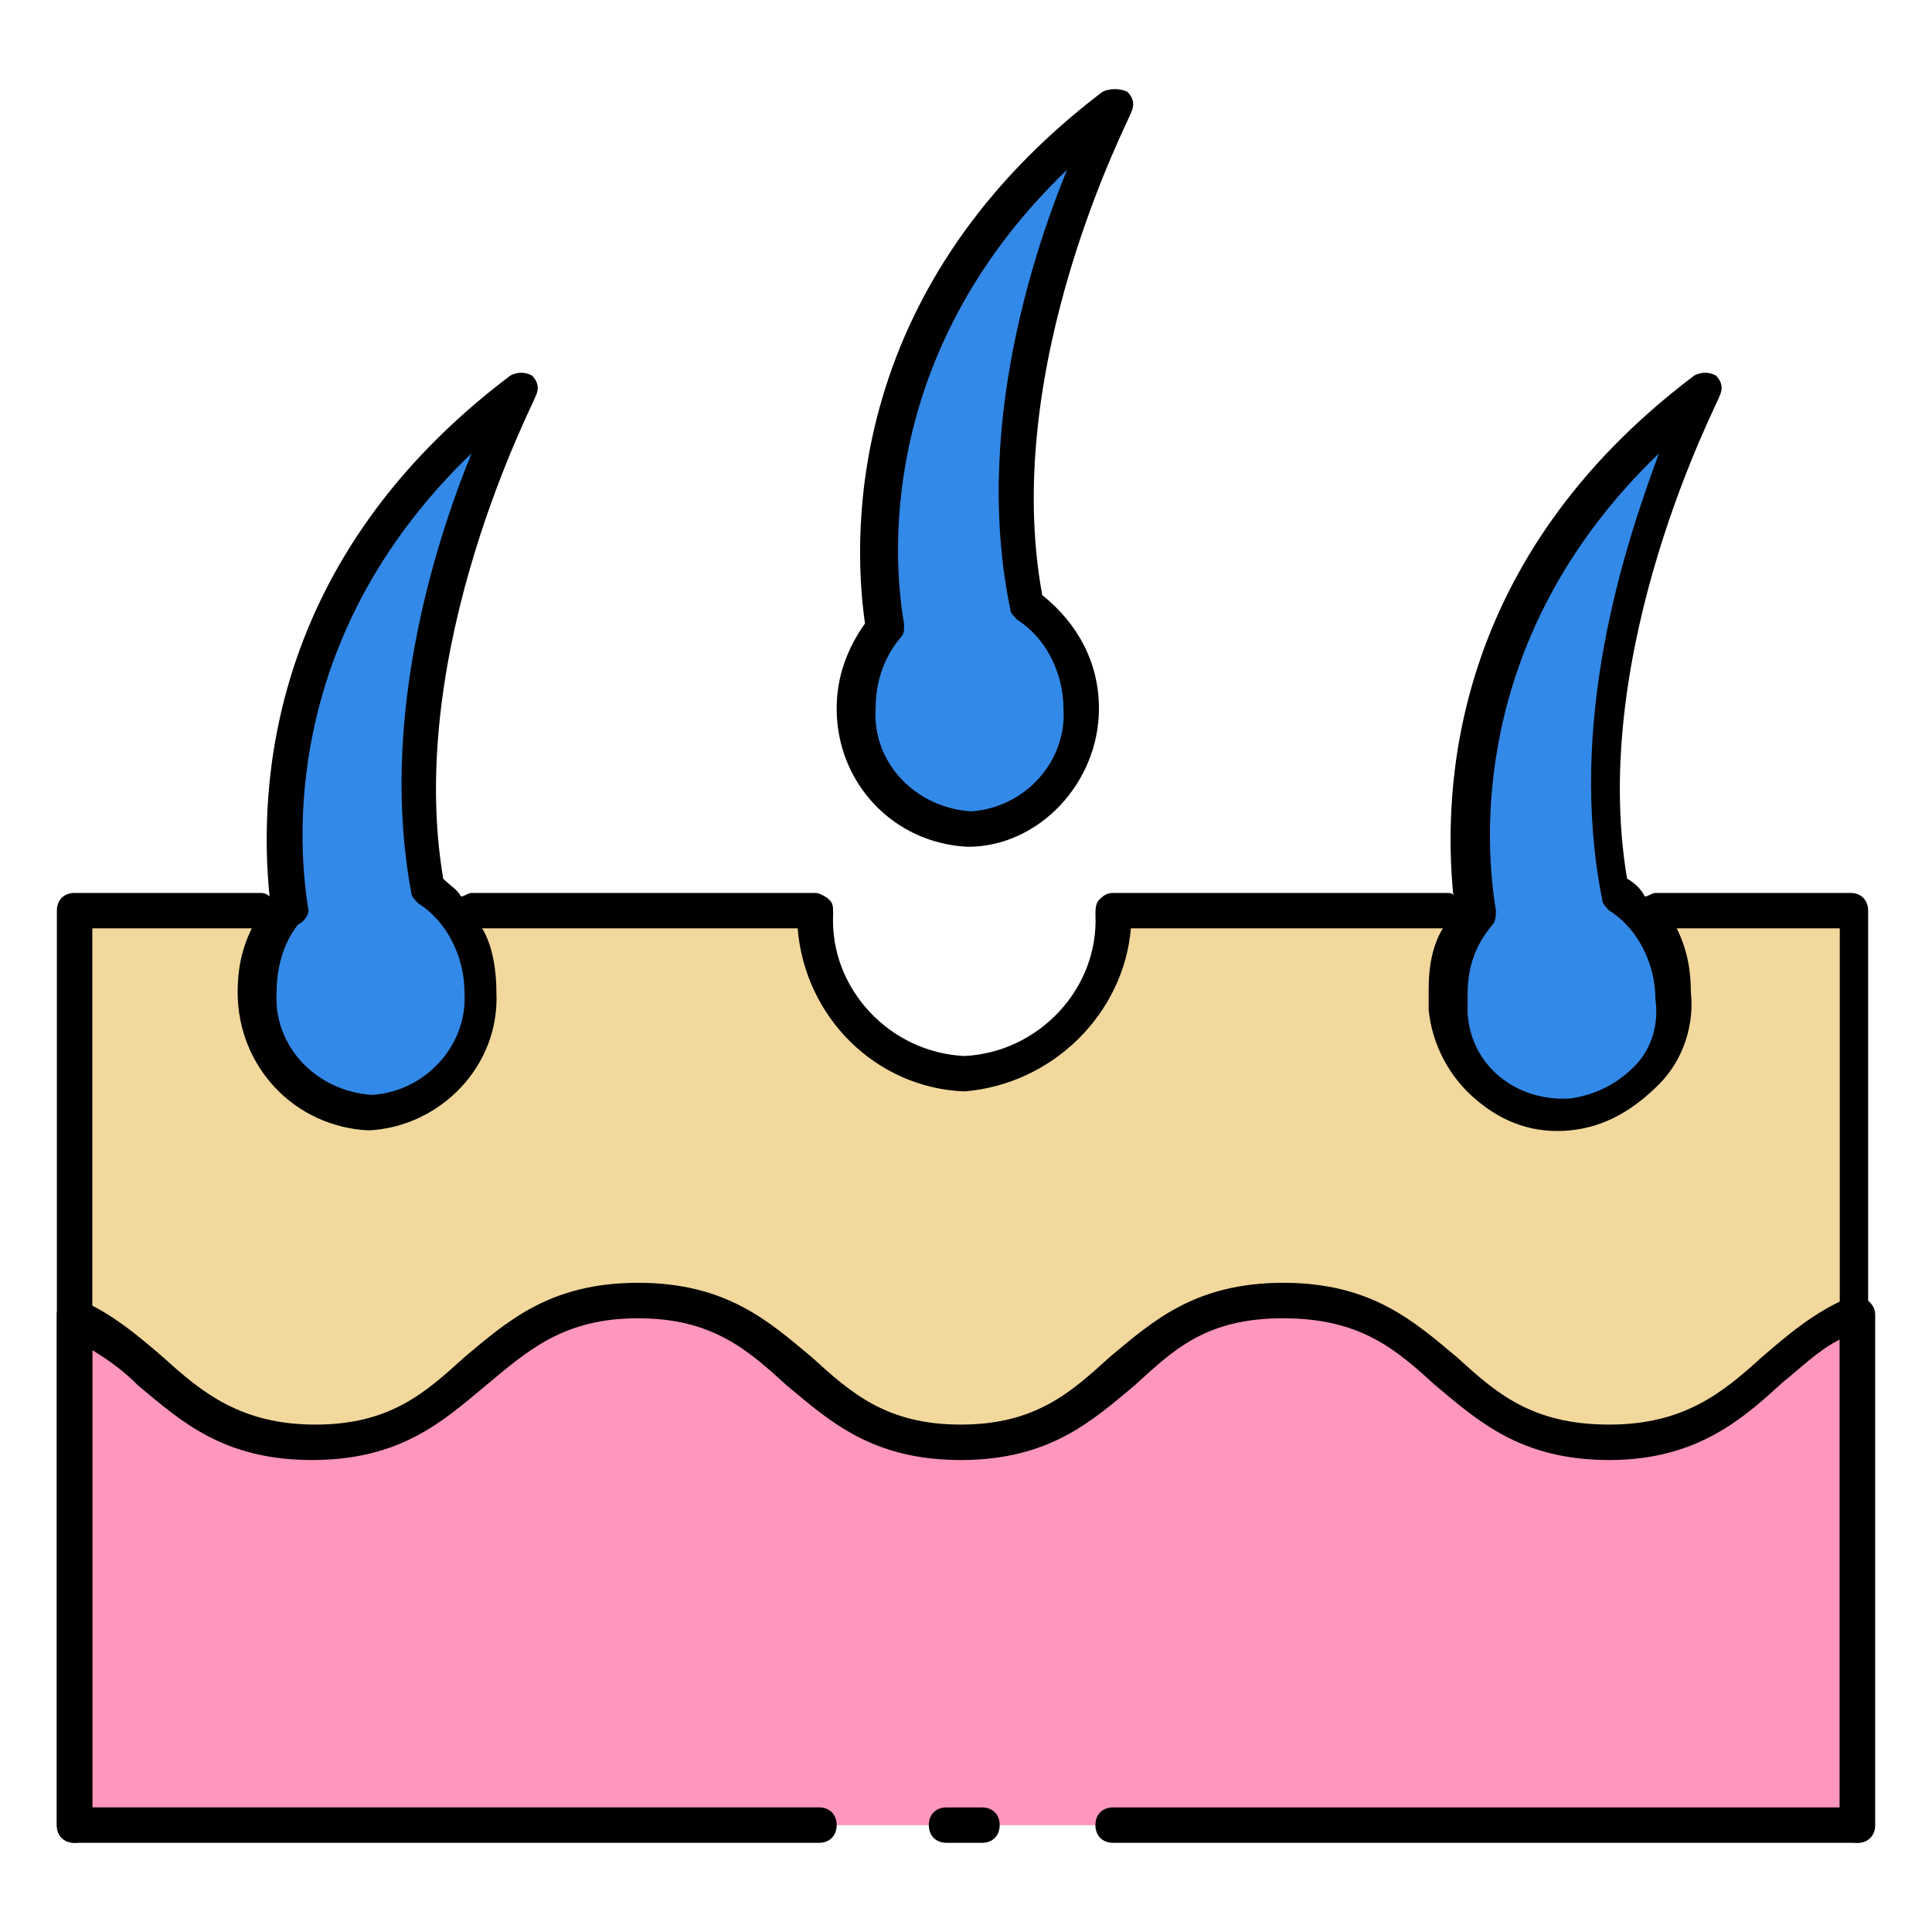 <?xml version="1.0" encoding="utf-8"?>
<!-- Generator: Adobe Illustrator 16.0.0, SVG Export Plug-In . SVG Version: 6.00 Build 0)  -->
<!DOCTYPE svg PUBLIC "-//W3C//DTD SVG 1.1//EN" "http://www.w3.org/Graphics/SVG/1.1/DTD/svg11.dtd">
<svg version="1.1" id="Layer_1" xmlns="http://www.w3.org/2000/svg" xmlns:xlink="http://www.w3.org/1999/xlink" x="0px" y="0px"
	 width="85px" height="85px" viewBox="0 0 85 85" enable-background="new 0 0 85 85" xml:space="preserve">
<g id="Layer_2">
	<g id="Layer_1-2">
		<path fill="#F2D89D" d="M81.721,40.063v40.234H3.281V40.063h32.748c-0.156,3.742,2.807,6.861,6.551,7.019
			c3.742-0.156,6.705-3.275,6.549-7.019H81.721z"/>
		<path fill="#FE96BD" d="M70.805,63.299c-7.174,0-7.174-6.238-14.348-6.238s-7.174,6.238-14.191,6.238s-7.172-6.238-14.189-6.238
			c-7.02,0-7.174,6.238-14.191,6.238c-5.613,0-6.861-3.898-10.447-5.459v22.457h78.439V57.684
			C77.668,59.244,76.576,63.299,70.805,63.299z"/>
		<path fill="#3289E8" d="M12.793,40.063c-0.623-4.211-0.936-14.659,10.137-23.08c0,0-6.082,11.385-4.055,21.988
			c1.561,1.092,2.338,2.807,2.338,4.523c0.156,2.807-2.025,5.145-4.834,5.301c-2.807-0.154-4.99-2.494-4.834-5.301
			C11.389,42.402,11.859,40.999,12.793,40.063L12.793,40.063z M65.035,40.063c-0.623-4.211-0.779-14.659,10.137-22.924
			c0,0-6.082,11.384-4.055,21.988c1.561,1.092,2.34,2.807,2.34,4.523c0.156,2.65-1.871,5.146-4.521,5.303
			c-2.652,0.154-5.146-1.871-5.303-4.523c0-0.311,0-0.467,0-0.779C63.787,42.402,64.254,40.999,65.035,40.063z M38.836,27.587
			c-0.623-4.21-0.779-14.659,10.137-23.08c0,0-6.082,11.384-4.055,21.988c1.561,1.091,2.34,2.807,2.34,4.521
			c0.154,2.807-2.027,5.146-4.836,5.302c-2.807-0.155-4.99-2.495-4.834-5.302C37.588,29.926,38.057,28.679,38.836,27.587z"/>
		<path d="M81.721,81.076H48.973c-0.469,0-0.779-0.312-0.779-0.779c0-0.469,0.312-0.779,0.779-0.779h31.969V40.842h-7.174
			c0.469,0.936,0.623,1.872,0.623,2.808c0.156,1.402-0.311,2.963-1.402,4.055s-2.338,1.871-3.898,2.025
			c-1.559,0.156-2.963-0.311-4.211-1.402c-1.092-0.936-1.871-2.34-2.025-3.898c0-0.311,0-0.623,0-0.936
			c0-0.936,0.154-1.872,0.623-2.651H49.754c-0.312,3.743-3.432,6.862-7.33,7.174c-3.898-0.156-7.018-3.275-7.33-7.174H21.215
			c0.469,0.78,0.625,1.872,0.625,2.807c0.156,3.275-2.496,5.928-5.615,6.082c-3.273-0.154-5.77-2.807-5.77-6.082
			c0-0.935,0.156-1.872,0.625-2.807H4.062v38.674h31.969c0.467,0,0.779,0.312,0.779,0.779s-0.312,0.781-0.779,0.781H3.281
			c-0.467,0-0.779-0.312-0.779-0.781V40.064c0-0.468,0.312-0.779,0.779-0.779h8.109c0.156,0,0.312,0,0.469,0.155
			c-0.469-4.678-0.156-14.814,10.604-22.924c0.312-0.156,0.623-0.156,0.936,0c0.312,0.312,0.312,0.624,0.156,0.937
			c0,0.155-5.77,11.071-4.055,21.208c0.312,0.312,0.623,0.468,0.779,0.779c0.156,0,0.312-0.155,0.469-0.155h15.127
			c0.156,0,0.467,0.155,0.623,0.312s0.156,0.312,0.156,0.624c-0.156,3.276,2.496,6.083,5.77,6.239
			c3.275-0.156,5.926-2.963,5.771-6.239c0-0.156,0-0.468,0.154-0.624c0.156-0.156,0.312-0.312,0.625-0.312h14.658
			c0.156,0,0.312,0,0.312,0.155c-0.467-4.678-0.156-14.814,10.604-22.924c0.312-0.156,0.625-0.156,0.938,0
			c0.311,0.312,0.311,0.624,0.154,0.937c0,0.155-5.77,11.071-4.055,21.208c0.312,0.155,0.625,0.468,0.779,0.779
			c0.156,0,0.312-0.155,0.469-0.155h8.576c0.469,0,0.781,0.312,0.781,0.779v40.233C82.502,80.764,82.189,81.076,81.721,81.076z
			 M72.988,19.946c-7.953,7.642-7.797,16.374-7.174,20.117c0,0.156,0,0.468-0.154,0.624c-0.781,0.937-1.092,1.871-1.092,3.12
			c0,0.312,0,0.467,0,0.779c0.154,2.34,2.184,3.898,4.521,3.742c1.092-0.154,2.027-0.623,2.807-1.402s1.092-1.871,0.936-2.963
			c0-1.561-0.779-3.12-2.027-3.899c-0.154-0.156-0.311-0.312-0.311-0.468C68.934,31.798,71.428,24.156,72.988,19.946z
			 M13.105,40.686c-0.623,0.78-0.936,1.871-0.936,2.962c-0.156,2.34,1.715,4.367,4.209,4.523c2.34-0.156,4.211-2.186,4.057-4.523
			c0-1.559-0.781-3.119-2.027-3.898c-0.156-0.156-0.312-0.312-0.312-0.468c-1.404-7.485,0.936-15.128,2.65-19.338
			c-7.953,7.642-7.797,16.374-7.172,20.117C13.574,40.219,13.418,40.531,13.105,40.686C13.262,40.686,13.105,40.686,13.105,40.686z
			 M43.203,81.076h-1.559c-0.469,0-0.779-0.312-0.779-0.779c0-0.469,0.311-0.779,0.779-0.779h1.559c0.469,0,0.779,0.312,0.779,0.779
			S43.672,81.076,43.203,81.076z M42.58,37.256c-3.275-0.156-5.77-2.808-5.77-6.082c0-1.403,0.467-2.651,1.246-3.743
			c-0.623-4.367-0.623-14.971,10.449-23.393c0.312-0.155,0.779-0.155,1.092,0c0.312,0.312,0.312,0.625,0.156,0.937
			c0,0.156-5.771,11.072-3.898,21.208c1.559,1.248,2.494,2.963,2.494,4.99C48.348,34.449,45.699,37.256,42.58,37.256z M46.945,7.47
			c-7.953,7.641-7.797,16.374-7.172,19.961c0,0,0,0,0,0.156l0,0c0,0.156,0,0.312-0.156,0.468c-0.781,0.936-1.092,2.027-1.092,3.119
			c-0.156,2.339,1.715,4.367,4.209,4.521c2.34-0.155,4.211-2.183,4.055-4.521c0-1.561-0.779-3.119-2.027-3.898
			c-0.154-0.155-0.312-0.312-0.312-0.468C42.891,19.322,45.23,11.68,46.945,7.47z"/>
		<path d="M81.721,81.076c-0.467,0-0.779-0.312-0.779-0.779V58.932c-0.936,0.469-1.715,1.248-2.494,1.871
			c-1.715,1.561-3.742,3.432-7.643,3.432c-3.898,0-5.77-1.715-7.641-3.273c-1.717-1.561-3.275-2.963-6.707-2.963
			c-3.43,0-4.834,1.402-6.549,2.963c-1.871,1.559-3.742,3.273-7.641,3.273c-3.9,0-5.771-1.715-7.643-3.273
			c-1.715-1.561-3.273-2.963-6.549-2.963s-4.834,1.402-6.707,2.963c-1.871,1.559-3.742,3.273-7.641,3.273s-5.771-1.715-7.643-3.273
			c-0.623-0.625-1.248-1.092-2.025-1.561v20.896c0,0.467-0.312,0.779-0.781,0.779c-0.467,0-0.779-0.312-0.779-0.779V57.84
			c0-0.312,0.156-0.467,0.312-0.623c0.154-0.156,0.467-0.156,0.779,0c1.402,0.623,2.494,1.559,3.586,2.494
			c1.715,1.561,3.432,2.965,6.705,2.965c3.275,0,4.834-1.404,6.551-2.965c1.873-1.559,3.742-3.273,7.643-3.273
			c3.898,0,5.77,1.715,7.641,3.273c1.715,1.561,3.275,2.965,6.551,2.965c3.273,0,4.834-1.404,6.549-2.965
			c1.871-1.559,3.742-3.273,7.641-3.273c3.9,0,5.771,1.715,7.643,3.273c1.715,1.561,3.273,2.965,6.705,2.965
			c3.275,0,4.99-1.404,6.705-2.965c1.094-0.936,2.34-2.027,3.898-2.65c0.312-0.156,0.469,0,0.781,0.156
			c0.154,0.156,0.311,0.311,0.311,0.623v22.457C82.502,80.764,82.189,81.076,81.721,81.076z"/>
	</g>
</g>
</svg>
